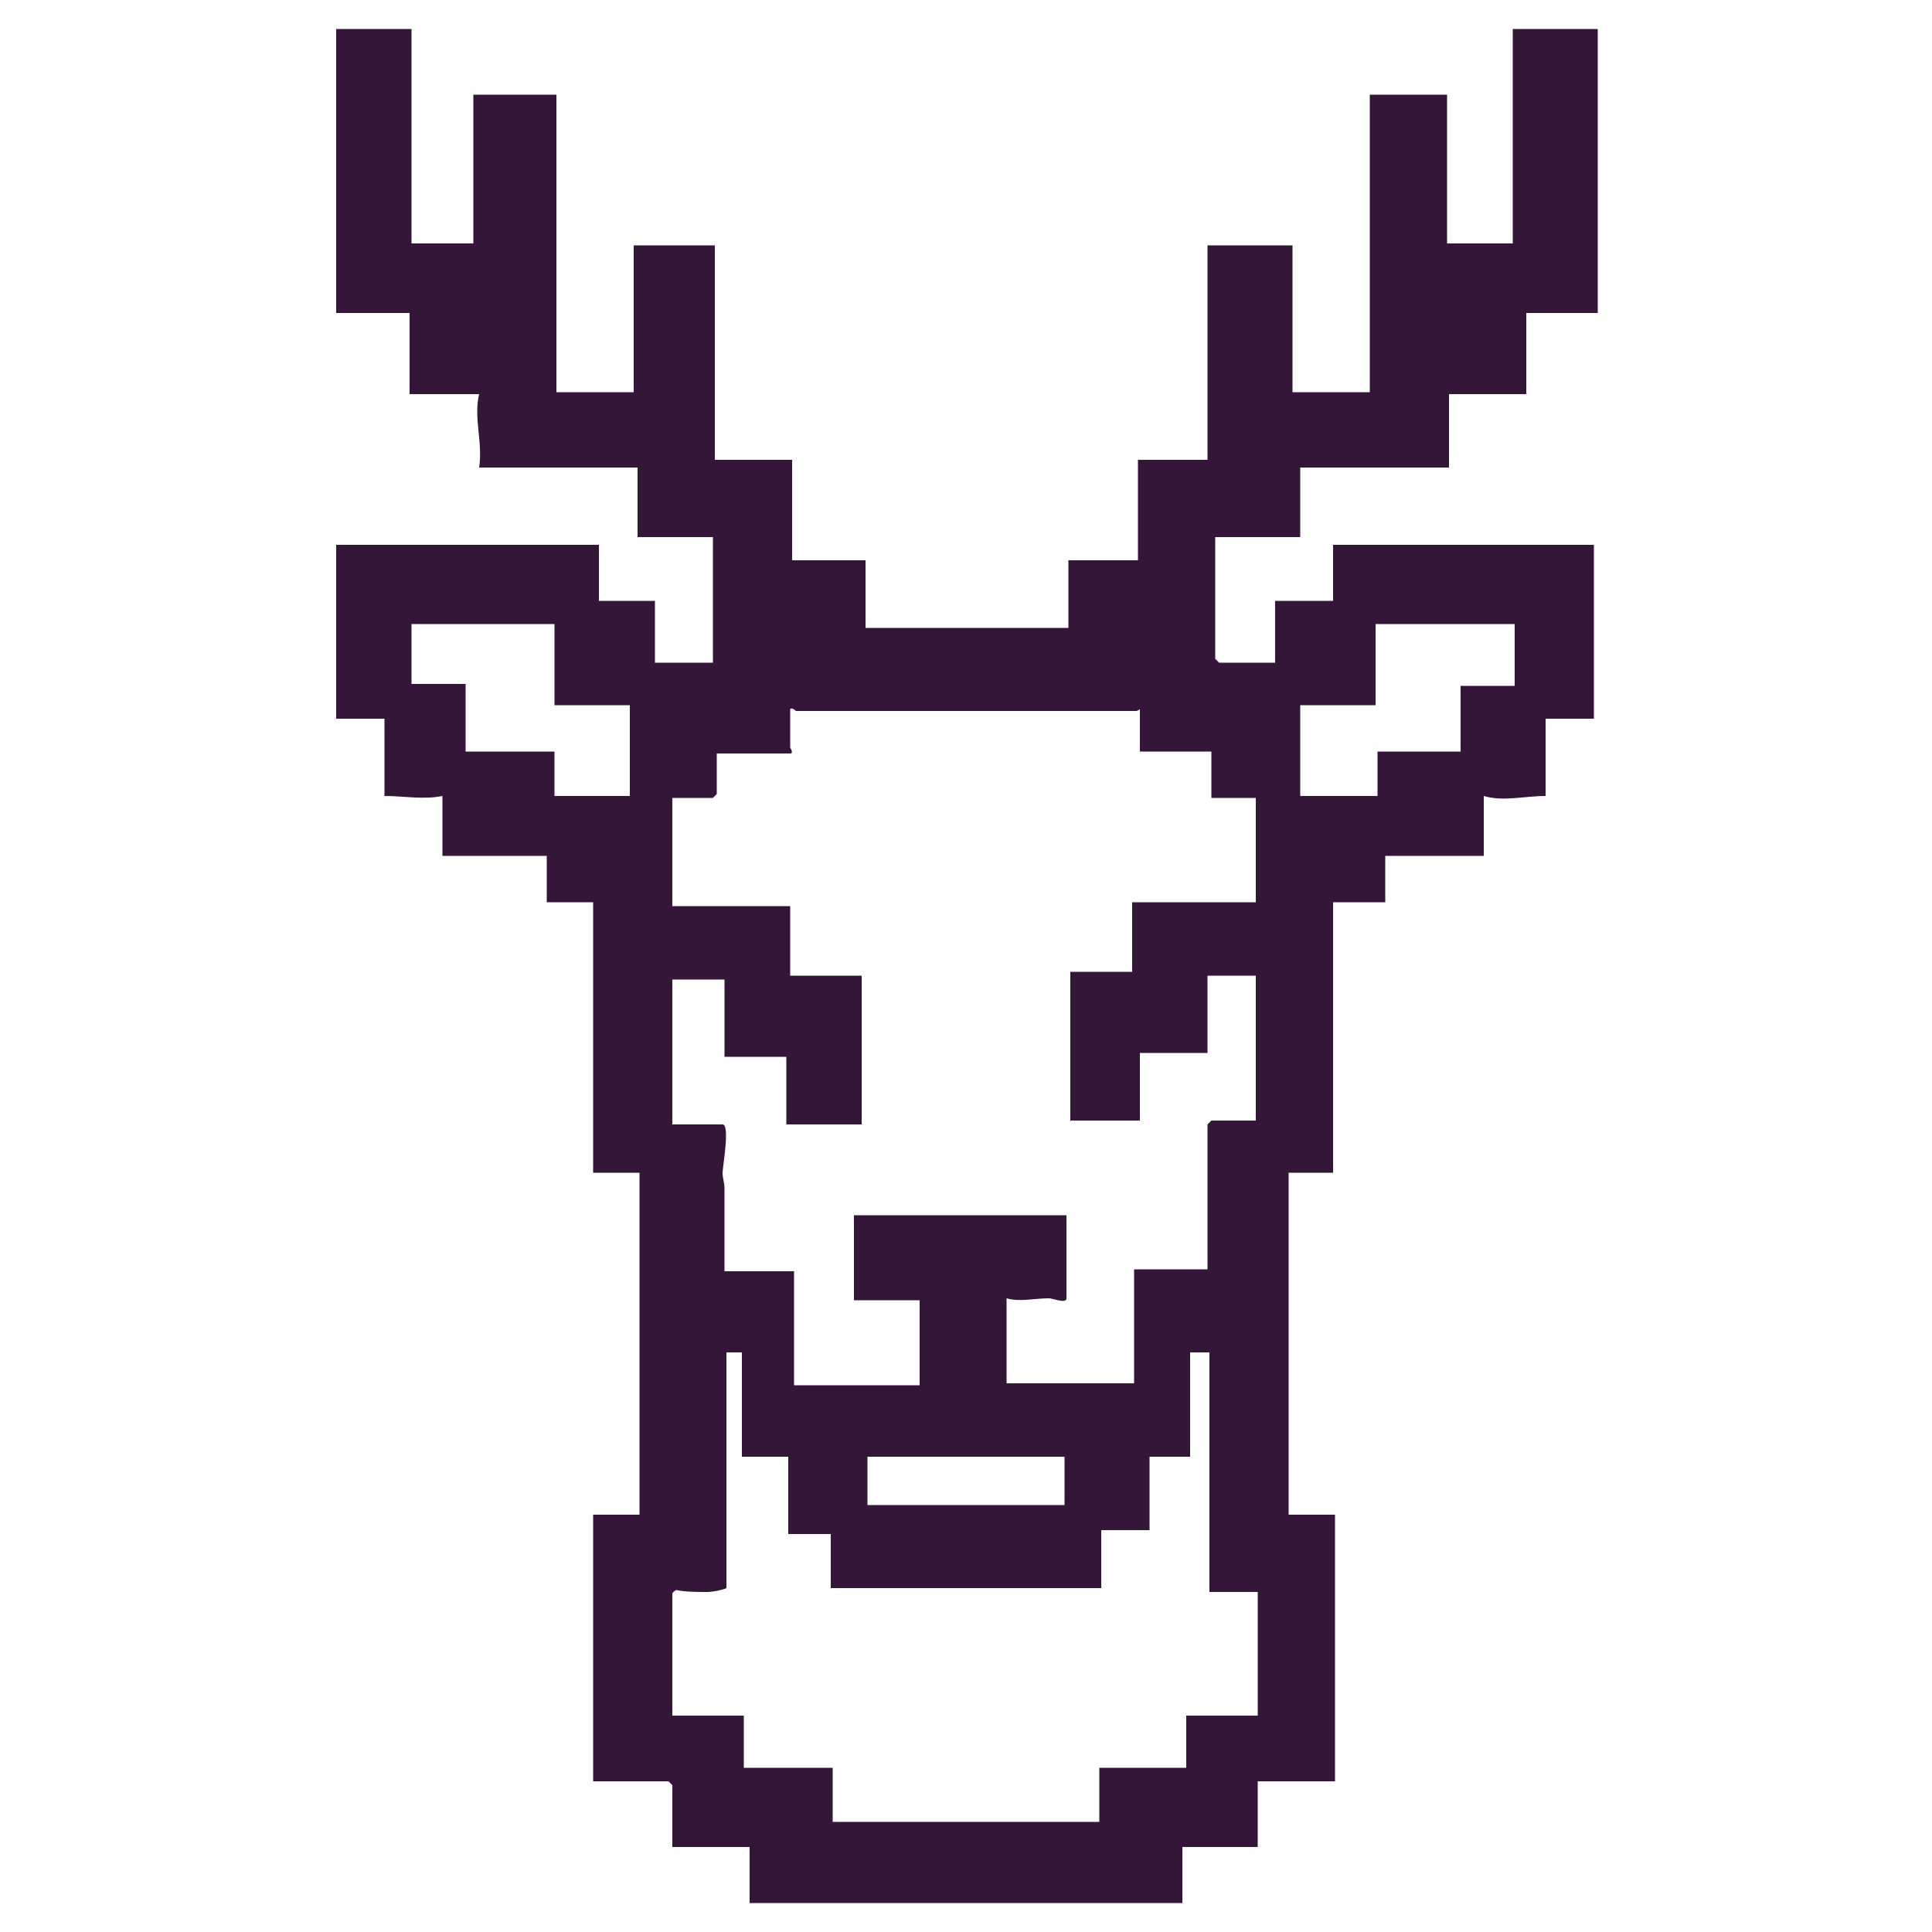 <?xml version="1.0" encoding="UTF-8"?>
<svg id="Layer_1" xmlns="http://www.w3.org/2000/svg" version="1.1" viewBox="0 0 100 100">
  <!-- Generator: Adobe Illustrator 29.5.1, SVG Export Plug-In . SVG Version: 2.1.0 Build 141)  -->
  <defs>
    <style>
      .st0 {
        fill: #341639;
      }
    </style>
  </defs>
  <g id="tFggXh.tif">
    <path class="st0" d="M21.3,1.5v11.1h3.2v-7.7h4.3v15.4h4v-7.6h4.2v11.1h4v5.2h3.8v3.5h10.5v-3.5h3.6v-5.2h3.6v-11.1h4.4v7.6h4V4.9h4v7.7h3.4V1.5h4.4v14.7h-3.7v4.2h-4v3.8h-7.7v3.6h-4.4v6.3s.2.2.2.2h2.9v-3.2h3v-2.9h13.5v9h-2.5v4c-1.1,0-2.2.3-3.2,0v3.1h-5.1v2.4h-2.7v14h-2.3v17.7h2.4v13.8c.1,0-4,0-4,0v3.4h-3.9v2.9h-22.4v-2.9h-4v-3.2s-.2-.2-.2-.2h-3.9v-13.8h2.4v-17.7h-2.4v-14h-2.4v-2.4h-5.4v-3.1c-1,.2-2,0-3,0v-4h-2.5v-9h13.6v2.9h2.9v3.2h3v-6.5h-3.9v-3.6h-8.2c.2-1.3-.3-2.6,0-3.8h-3.6v-4.2h-3.8V1.5h4ZM28.7,32.3h-7.4v3.1h2.8v3.5h4.6v2.3h3.9v-4.7h-3.9v-4.2ZM78.4,32.3h-7.2v4.2h-3.9v4.7h4v-2.3h4.3v-3.4h2.8v-3.2ZM59,36.7c0,0-.1.1-.2.1h-17.6s-.2-.2-.3-.1v2s.2.3,0,.3h-3.8v2.1s-.2.2-.2.2h-2.1v5.6h6.1v3.6h3.7v7.7h-3.9v-3.5h-3.2v-4h-2.7v7.5h2.6c.4,0,0,2.2,0,2.5s.1.5.1.8c0,1.4,0,2.9,0,4.3h3.6v5.9h6.5v-4.4h-3.4v-4.4h11v4.3c0,.3-.7,0-.9,0-.8,0-1.5.2-2.2,0v4.4h6.6v-5.9h3.8v-7.5s.2-.2.2-.2h2.3v-7.5h-2.5v4h-3.5v3.5h-3.6v-7.7h3.2v-3.6h6.4v-5.4h-2.3v-2.4h-3.7v-2.3ZM38.3,70h-.7v12.2c-.2.1-.7.2-1,.2-.5,0-1.1,0-1.6-.1,0,0-.2.1-.2.2v6.3h3.7v2.7h4.6v2.8h13.8v-2.8h4.5v-2.7h3.7v-6.4h-2.5v-12.4h-1v5.4h-2.1v3.8h-2.5v3h-14v-2.8h-2.2v-4h-2.4v-5.4ZM55.1,75.4h-10.2v2.5h10.2v-2.5Z"/>
  </g>
</svg>